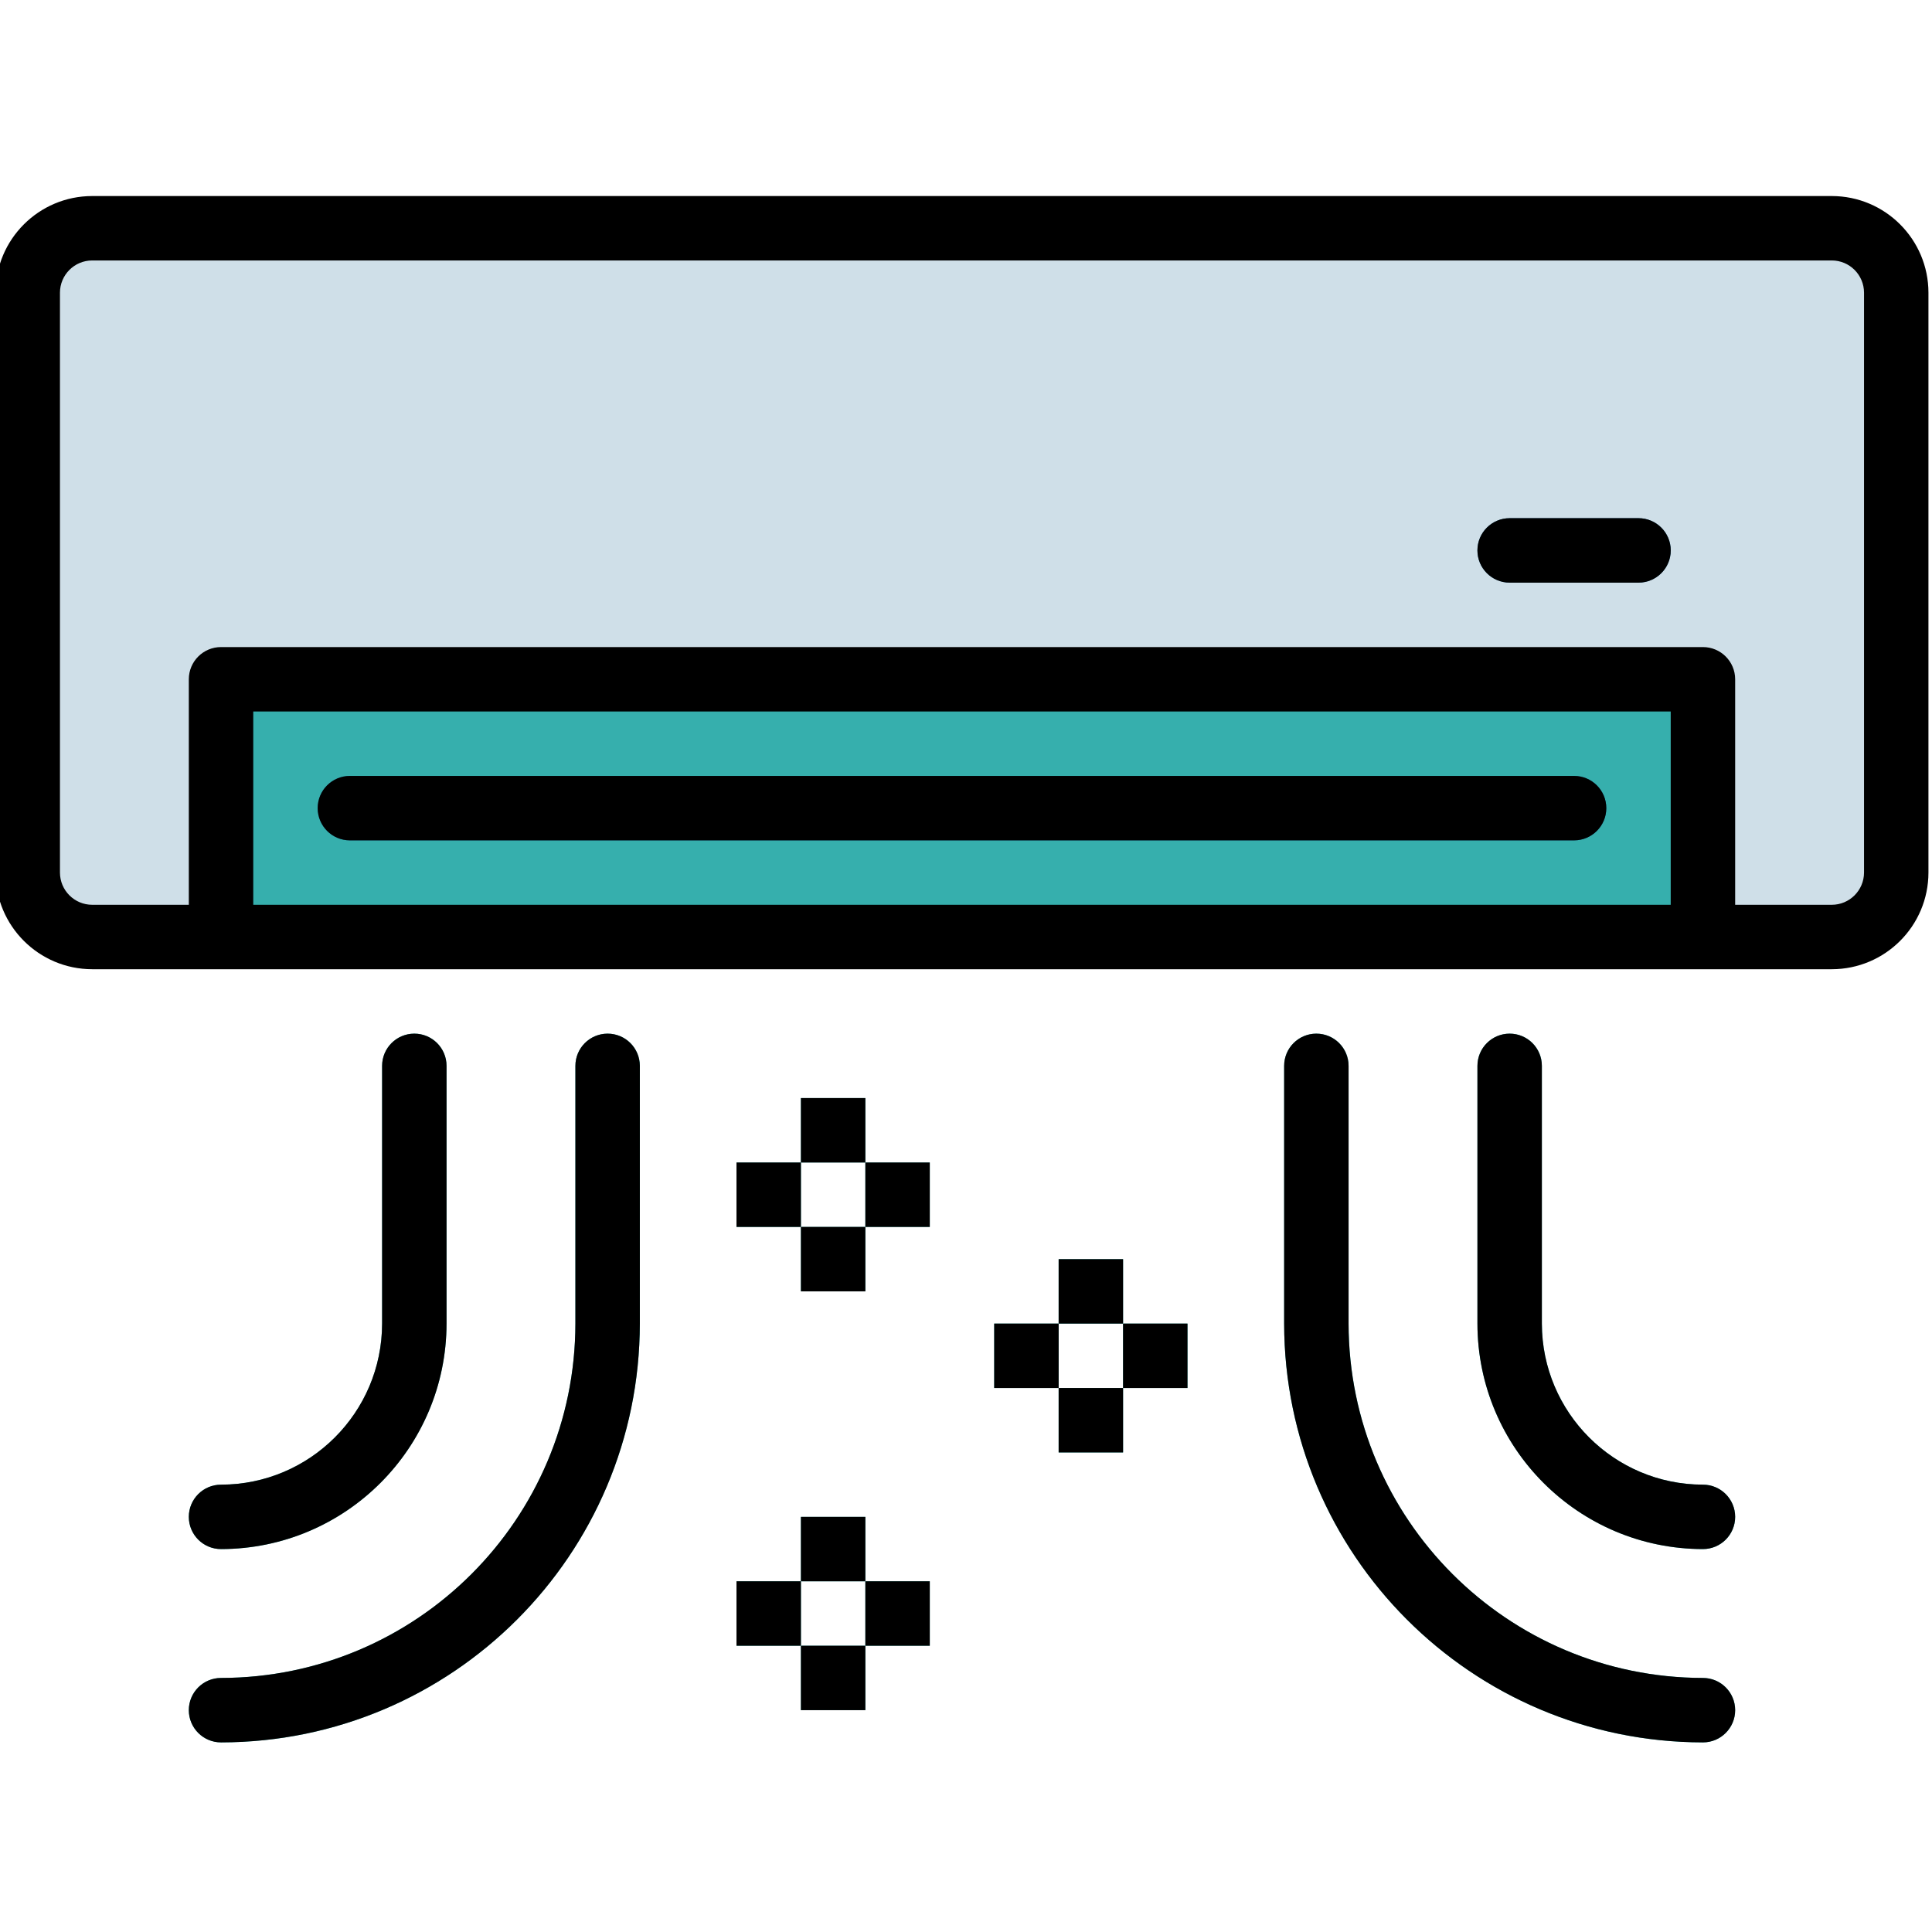 <svg height="431pt" viewBox="1 -43 431.793 431" width="431pt" xmlns="http://www.w3.org/2000/svg"><path d="m21.602 7.617h388.801c7.949 0 14.398 6.449 14.398 14.402v129.598c0 7.953-6.449 14.402-14.398 14.402h-388.801c-7.953 0-14.402-6.449-14.402-14.402v-129.598c0-7.953 6.449-14.402 14.402-14.402zm0 0" fill="#cfdfe8"/><path d="m50.398 108.418h331.203v57.598h-331.203zm0 0" fill="#36afad"/><path d="m367.199 86.816h-28.797c-3.977 0-7.203-3.223-7.203-7.199 0-3.977 3.227-7.199 7.203-7.199h28.797c3.977 0 7.203 3.223 7.203 7.199-.004 3.977-3.227 7.199-7.203 7.199zm0 0" fill="#195c85"/><g fill="#36afad"><path d="m50.398 302.816c-3.977 0-7.199-3.223-7.199-7.199 0-3.977 3.223-7.199 7.199-7.199 19.875-.023 35.977-16.129 36.004-36v-57.602c0-3.977 3.223-7.199 7.199-7.199 3.977 0 7.199 3.223 7.199 7.199v57.602c-.031 27.82-22.578 50.367-50.402 50.398zm0 0"/><path d="m50.398 346.02c-3.977 0-7.199-3.227-7.199-7.203 0-3.977 3.223-7.199 7.199-7.199 43.723-.051 79.152-35.48 79.203-79.199v-57.602c0-3.977 3.223-7.199 7.199-7.199 3.977 0 7.199 3.223 7.199 7.199v57.602c-.059 51.668-41.93 93.543-93.602 93.602zm0 0"/><path d="m381.602 302.816c-27.824-.031-50.371-22.578-50.402-50.398v-57.602c0-3.977 3.227-7.199 7.203-7.199 3.977 0 7.199 3.223 7.199 7.199v57.602c.023 19.871 16.129 35.977 36 36 3.977 0 7.199 3.223 7.199 7.199 0 3.977-3.223 7.199-7.199 7.199zm0 0"/><path d="m381.602 346.02c-51.672-.059-93.543-41.934-93.602-93.602v-57.602c0-3.977 3.223-7.199 7.199-7.199 3.98 0 7.203 3.223 7.203 7.199v57.602c.047 43.719 35.477 79.152 79.199 79.199 3.977 0 7.199 3.223 7.199 7.199 0 3.977-3.223 7.203-7.199 7.203zm0 0"/><path d="m237.602 238.02h14.398v14.398h-14.398zm0 0"/><path d="m237.602 266.816h14.398v14.402h-14.398zm0 0"/><path d="m223.199 252.418h14.402v14.398h-14.402zm0 0"/><path d="m252 252.418h14.398v14.398h-14.398zm0 0"/><path d="m180 202.016h14.402v14.402h-14.402zm0 0"/><path d="m180 230.816h14.402v14.402h-14.402zm0 0"/><path d="m165.602 216.418h14.398v14.398h-14.398zm0 0"/><path d="m194.402 216.418h14.398v14.398h-14.398zm0 0"/><path d="m180 295.617h14.402v14.398h-14.402zm0 0"/><path d="m180 324.418h14.402v14.398h-14.402zm0 0"/><path d="m165.602 310.016h14.398v14.402h-14.398zm0 0"/><path d="m194.402 310.016h14.398v14.402h-14.398zm0 0"/></g><path d="m352.801 144.418h-273.602c-3.977 0-7.199-3.223-7.199-7.199s3.223-7.203 7.199-7.203h273.602c3.977 0 7.199 3.227 7.199 7.203s-3.223 7.199-7.199 7.199zm0 0" fill="#195c85"/><path d="m410.402.418h-388.801c-11.926.012-21.59 9.676-21.602 21.602v129.598c.012 11.926 9.676 21.59 21.602 21.602h388.801c11.922-.012 21.586-9.676 21.598-21.602v-129.598c-.012-11.926-9.676-21.59-21.598-21.602zm-352.801 158.398v-43.199h316.797v43.199zm360-7.199c-.008 3.977-3.227 7.195-7.203 7.203h-21.598v-50.402c0-3.977-3.227-7.199-7.203-7.199h-331.199c-3.973 0-7.199 3.223-7.199 7.199v50.402h-21.598c-3.977-.008-7.195-3.227-7.203-7.203v-129.598c.008-3.977 3.227-7.199 7.203-7.203h388.801c3.973.004 7.191 3.227 7.199 7.203zm0 0"/><path d="m367.199 72.418h-28.797c-3.977 0-7.203 3.223-7.203 7.199 0 3.977 3.227 7.203 7.203 7.203h28.797c3.977 0 7.203-3.227 7.203-7.203-.004-3.977-3.227-7.199-7.203-7.199zm0 0"/><path d="m50.398 302.816c27.824-.031 50.371-22.578 50.402-50.398v-57.602c0-3.977-3.223-7.199-7.199-7.199-3.977 0-7.203 3.223-7.203 7.199v57.602c-.023 19.871-16.125 35.977-36 36-3.977 0-7.199 3.223-7.199 7.199 0 3.977 3.223 7.199 7.199 7.199zm0 0"/><path d="m50.398 346.02c51.672-.059 93.543-41.934 93.602-93.602v-57.602c0-3.977-3.223-7.199-7.199-7.199-3.977 0-7.203 3.223-7.203 7.199v57.602c-.047 43.719-35.477 79.148-79.199 79.199-3.977 0-7.199 3.223-7.199 7.199 0 3.977 3.223 7.203 7.199 7.203zm0 0"/><path d="m338.398 187.617c-3.973 0-7.199 3.223-7.199 7.199v57.602c.031 27.82 22.578 50.367 50.402 50.398 3.977 0 7.199-3.223 7.199-7.199 0-3.977-3.223-7.199-7.199-7.199-19.875-.023-35.977-16.129-36.004-36v-57.602c.004-3.977-3.223-7.199-7.199-7.199zm0 0"/><path d="m295.199 187.617c-3.977 0-7.199 3.223-7.199 7.199v57.602c.059 51.668 41.93 93.543 93.602 93.602 3.977 0 7.199-3.227 7.199-7.203 0-3.977-3.223-7.199-7.199-7.199-43.723-.051-79.152-35.48-79.203-79.199v-57.602c0-3.977-3.223-7.199-7.199-7.199zm0 0"/><path d="m237.602 238.02h14.398v14.398h-14.398zm0 0"/><path d="m237.602 266.816h14.398v14.402h-14.398zm0 0"/><path d="m223.199 252.418h14.402v14.398h-14.402zm0 0"/><path d="m252 252.418h14.398v14.398h-14.398zm0 0"/><path d="m180 202.016h14.402v14.402h-14.402zm0 0"/><path d="m180 230.816h14.402v14.402h-14.402zm0 0"/><path d="m165.602 216.418h14.398v14.398h-14.398zm0 0"/><path d="m194.402 216.418h14.398v14.398h-14.398zm0 0"/><path d="m180 295.617h14.402v14.398h-14.402zm0 0"/><path d="m180 324.418h14.402v14.398h-14.402zm0 0"/><path d="m165.602 310.016h14.398v14.402h-14.398zm0 0"/><path d="m194.402 310.016h14.398v14.402h-14.398zm0 0"/><path d="m352.801 130.02h-273.602c-3.977 0-7.199 3.223-7.199 7.199s3.223 7.199 7.199 7.199h273.602c3.977 0 7.199-3.223 7.199-7.199s-3.223-7.199-7.199-7.199zm0 0"/></svg>